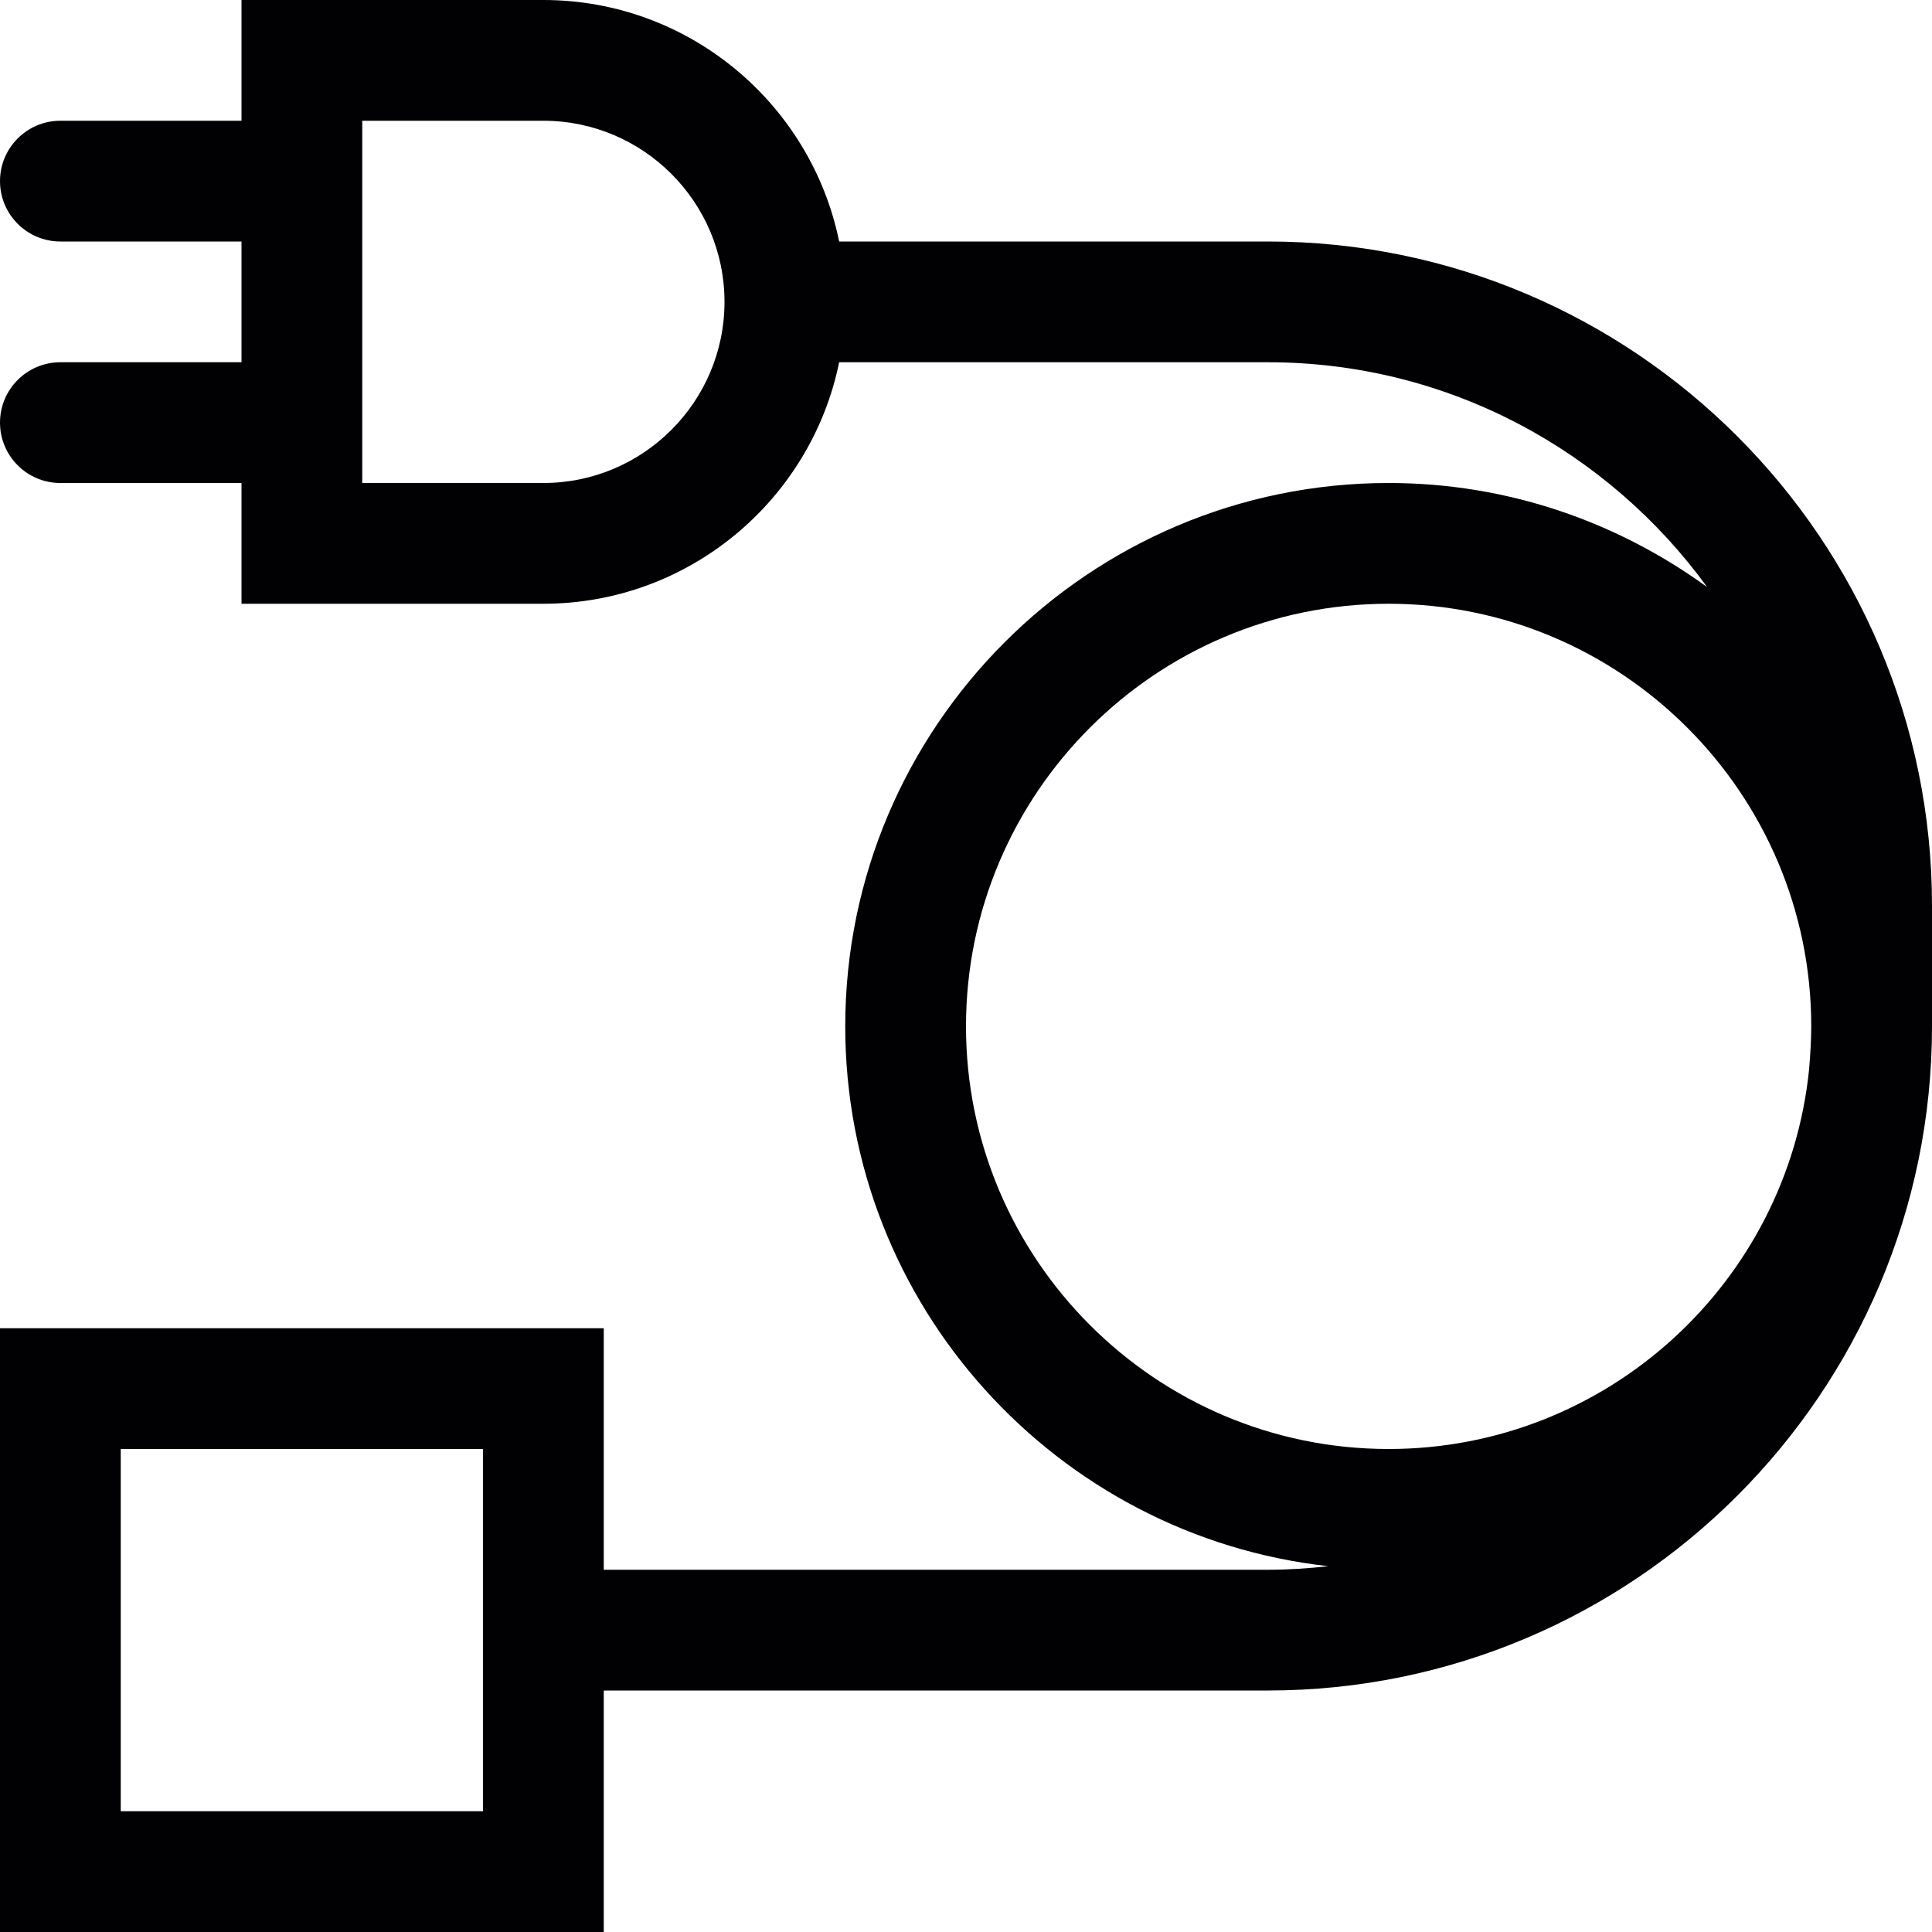 <?xml version="1.0" encoding="utf-8"?>
<!-- Generator: Adobe Illustrator 17.0.0, SVG Export Plug-In . SVG Version: 6.00 Build 0)  -->
<svg xmlns="http://www.w3.org/2000/svg" xmlns:xlink="http://www.w3.org/1999/xlink" version="1.1" id="Capa_1" x="0px" y="0px" width="32px" height="32px" viewBox="0 0 32 32" style="enable-background:new 0 0 32 32;" xml:space="preserve">

<path class="st0" d="M21,4h-7.101C13.434,1.721,11.414,0,9,0H4v2H1C0.448,2,0,2.448,0,3s0.448,1,1,1h3v2H1C0.448,6,0,6.448,0,7  s0.448,1,1,1h3v2h5c2.414,0,4.434-1.721,4.899-4H21c2.991,0,5.638,1.472,7.276,3.724C26.791,8.645,24.972,8,23,8  c-4.963,0-9,4.038-9,9c0,4.625,3.507,8.442,8,8.941C21.671,25.978,21.338,26,21,26H10v-4H0v10h10v-4h11c6.065,0,11-4.935,11-11v-2  C32,8.935,27.065,4,21,4z M9,8H6V2h3c1.654,0,3,1.346,3,3S10.654,8,9,8z M8,30H2v-6h6V30z M29.964,17.715  C29.605,21.24,26.618,24,23,24c-3.859,0-7-3.141-7-7c0-3.86,3.141-7,7-7s7,3.14,7,7C30,17.241,29.983,17.478,29.964,17.715z" style="fill:#010002;;"/>
</svg>
